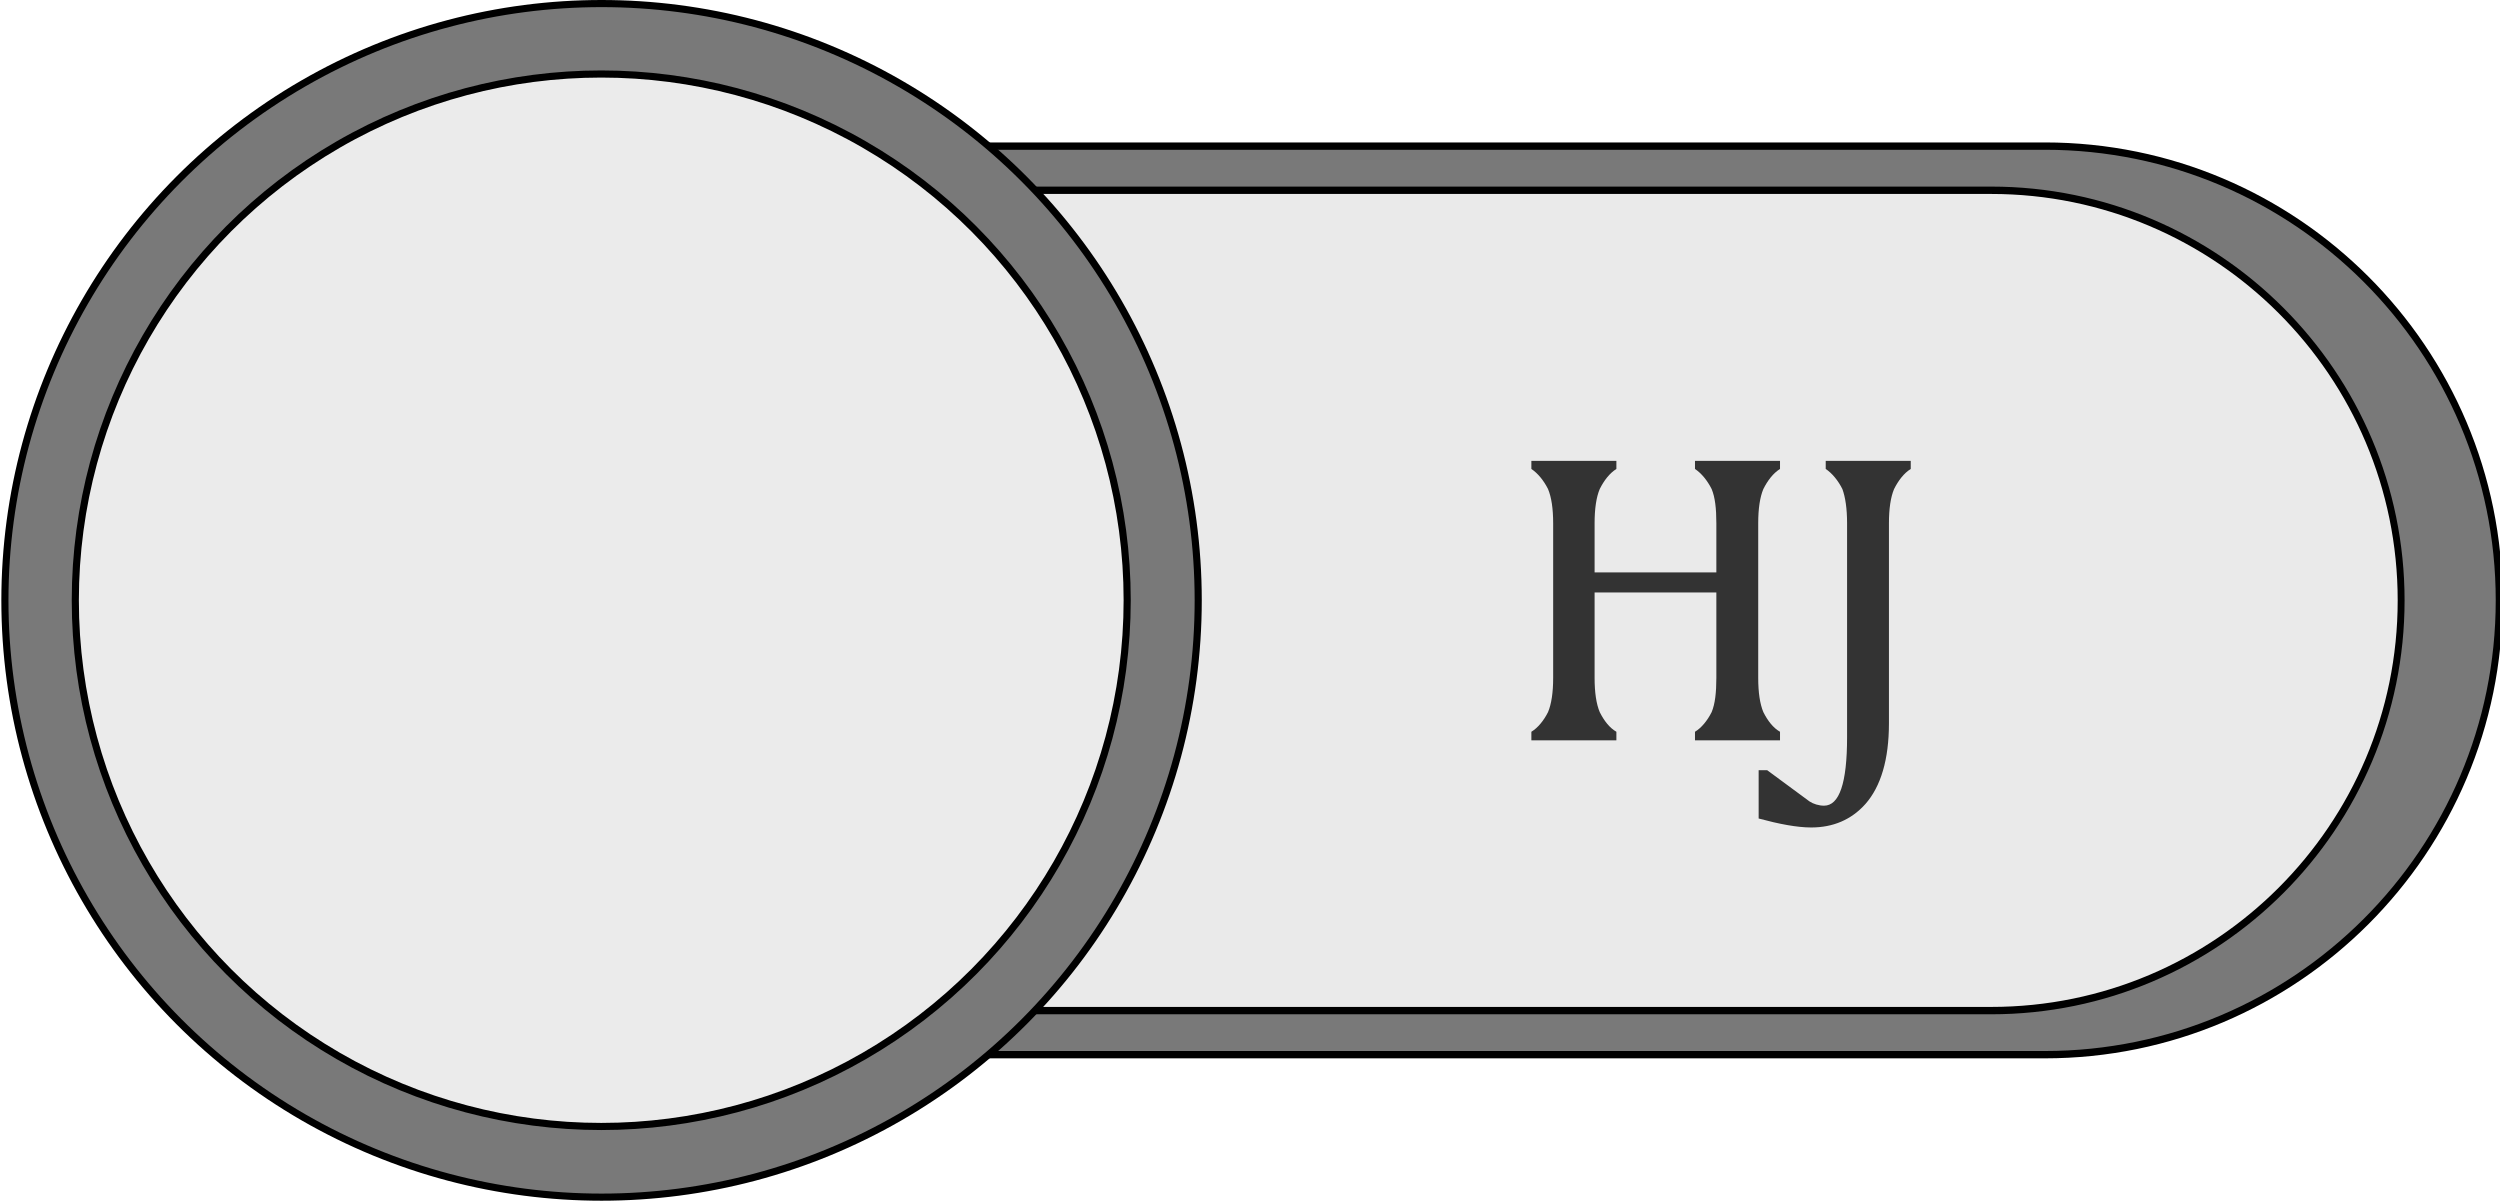 <?xml version="1.0" encoding="UTF-8" standalone="no"?>
<!DOCTYPE svg PUBLIC "-//W3C//DTD SVG 1.1//EN" "http://www.w3.org/Graphics/SVG/1.1/DTD/svg11.dtd">
<svg width="100%" height="100%" viewBox="0 0 1873 900" version="1.1" xmlns="http://www.w3.org/2000/svg" xmlns:xlink="http://www.w3.org/1999/xlink" xml:space="preserve" xmlns:serif="http://www.serif.com/" style="fill-rule:evenodd;clip-rule:evenodd;stroke-linecap:round;stroke-linejoin:round;stroke-miterlimit:1.5;">
    <g transform="matrix(2.667,0,0,2.667,-8056.03,-5.844)">
        <g transform="matrix(0.926,0,0,0.521,3000,0)">
            <rect id="アートボード4" x="0" y="0" width="1080" height="1920" style="fill:none;"/>
            <g id="アートボード41" serif:id="アートボード4">
                <g transform="matrix(1.301,0,0,2.471,-350.746,-103.832)">
                    <path d="M869.472,174.73C869.472,120.019 822.005,75.602 763.537,75.602L513.069,75.602C454.602,75.602 407.134,120.019 407.134,174.73C407.134,229.44 454.602,273.858 513.069,273.858L763.537,273.858C822.005,273.858 869.472,229.44 869.472,174.73Z" style="fill:rgb(121,121,121);stroke:black;stroke-width:1.6px;"/>
                </g>
                <g transform="matrix(1.174,0,0,2.231,-270.061,-61.87)">
                    <path d="M869.472,174.73C869.472,120.019 822.005,75.602 763.537,75.602L513.069,75.602C454.602,75.602 407.134,120.019 407.134,174.73C407.134,229.44 454.602,273.858 513.069,273.858L763.537,273.858C822.005,273.858 869.472,229.44 869.472,174.73Z" style="fill:rgb(234,234,234);stroke:black;stroke-width:1.78px;"/>
                </g>
                <g transform="matrix(1.08,0,0,1.92,-59.377,-527.589)">
                    <circle cx="244.584" cy="445.572" r="167.595" style="fill:rgb(121,121,121);stroke:black;stroke-width:2px;"/>
                </g>
                <g transform="matrix(0.952,0,0,1.693,-28.166,-426.507)">
                    <circle cx="244.584" cy="445.572" r="167.595" style="fill:rgb(235,235,235);stroke:black;stroke-width:2.27px;"/>
                </g>
                <g transform="matrix(1.08,0,0,1.92,-5369.39,11.692)">
                    <path d="M5468.4,203.997L5468.4,201.597C5470.2,200.517 5471.88,198.477 5473.08,196.077C5474.04,193.797 5474.4,190.557 5474.4,186.477L5474.4,162.477L5440.2,162.477L5440.2,186.477C5440.2,190.557 5440.68,193.797 5441.64,196.077C5442.84,198.477 5444.4,200.517 5446.32,201.597L5446.32,203.997L5422.44,203.997L5422.44,201.597C5424.24,200.517 5425.92,198.477 5427.12,196.077C5428.08,193.797 5428.56,190.557 5428.56,186.477L5428.56,143.037C5428.56,138.957 5428.08,135.717 5427.12,133.437C5425.92,131.037 5424.24,128.997 5422.44,127.797L5422.44,125.517L5446.32,125.517L5446.32,127.797C5444.4,128.997 5442.84,131.037 5441.64,133.437C5440.68,135.717 5440.2,138.957 5440.2,143.037L5440.2,156.837L5474.4,156.837L5474.4,143.037C5474.4,138.957 5474.04,135.717 5473.08,133.437C5471.88,131.037 5470.2,128.997 5468.4,127.797L5468.4,125.517L5492.28,125.517L5492.28,127.797C5490.36,128.997 5488.8,131.037 5487.6,133.437C5486.64,135.717 5486.16,138.957 5486.16,143.037L5486.16,186.477C5486.16,190.557 5486.64,193.797 5487.6,196.077C5488.8,198.477 5490.36,200.517 5492.28,201.597L5492.28,203.997L5468.4,203.997Z" style="fill:rgb(51,51,51);fill-rule:nonzero;"/>
                    <path d="M5511.12,143.037C5511.12,138.957 5510.64,135.717 5509.8,133.437C5508.6,131.037 5506.92,128.997 5505.12,127.797L5505.12,125.517L5529,125.517L5529,127.797C5527.08,128.997 5525.52,131.037 5524.32,133.437C5523.36,135.717 5522.88,138.957 5522.88,143.037L5522.88,199.197C5522.88,209.397 5520.6,216.957 5516.28,221.877C5512.32,226.317 5507.16,228.477 5501.04,228.477C5497.08,228.477 5492.04,227.517 5486.28,225.957L5486.28,212.397L5488.68,212.397L5500.56,221.157C5501.64,221.877 5503.2,222.357 5504.64,222.357C5508.96,222.357 5511.12,215.997 5511.12,203.157L5511.12,143.037Z" style="fill:rgb(51,51,51);fill-rule:nonzero;"/>
                </g>
            </g>
        </g>
    </g>
</svg>
